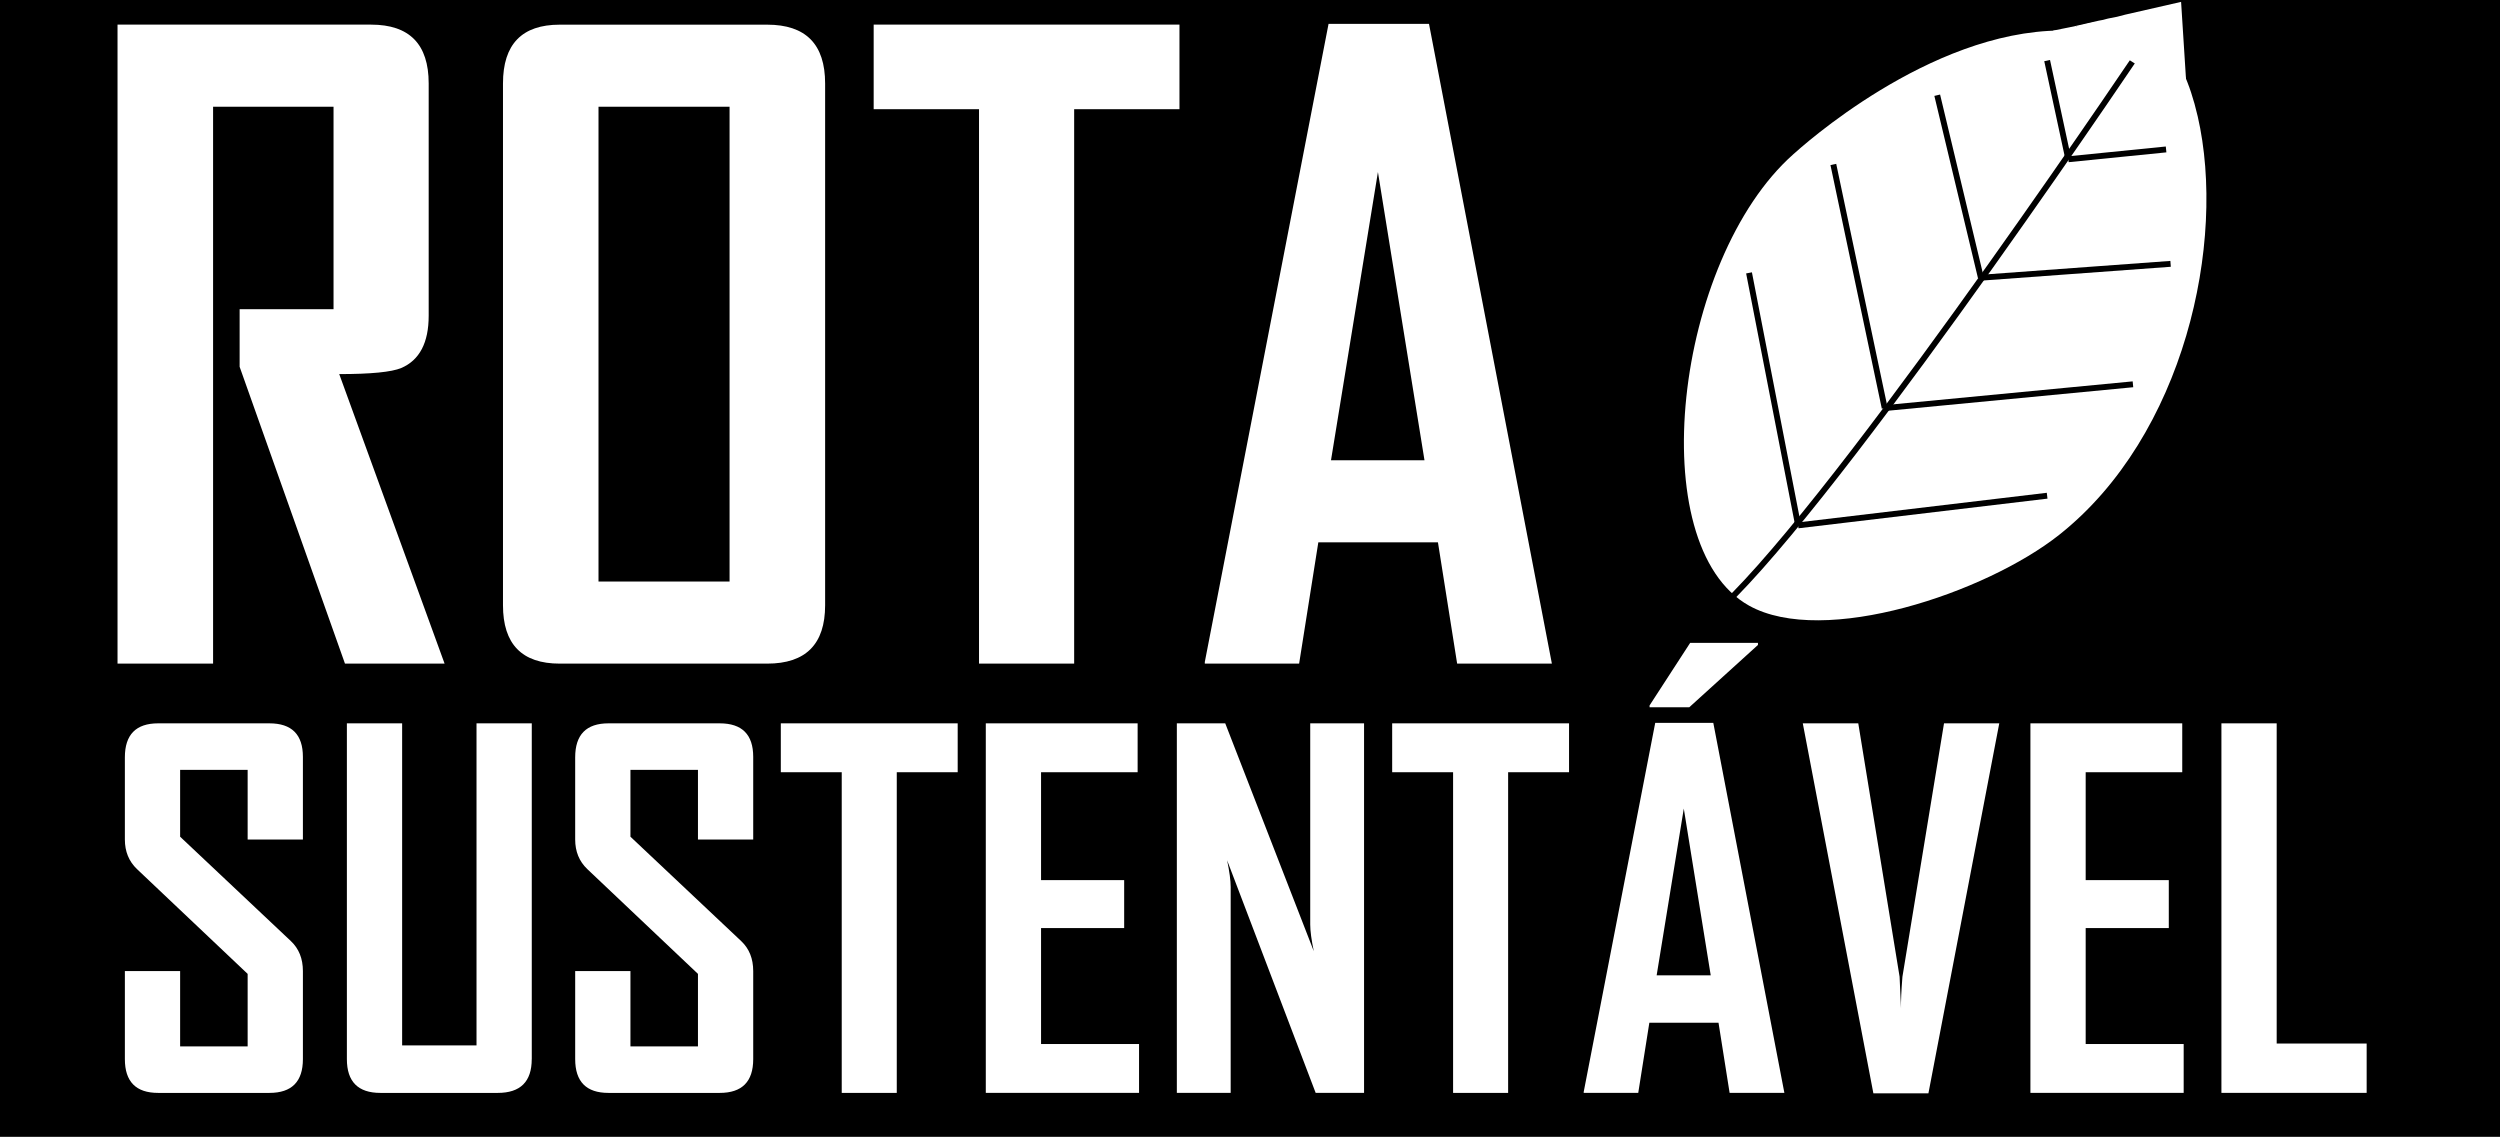 <?xml version="1.0" encoding="UTF-8"?>
<svg id="Camada_2" data-name="Camada 2" xmlns="http://www.w3.org/2000/svg" viewBox="0 0 666.87 303.23">
  <rect x="0" y="0" width="666.87" height="303.23" fill="#808080" stroke="none"/>
  <defs>
    <style>
      .cls-1, .cls-2, .cls-3, .cls-4 {
        stroke: #000;
        stroke-miterlimit: 10;
      }

      .cls-1, .cls-2, .cls-4 {
        stroke-width: 1.57px;
      }

      .cls-5 {
        fill: #fff;
      }

      .cls-2 {
        fill: none;
      }

      .cls-4 {
        fill: #365500;
      }
    </style>
  </defs>
  <g id="elementos">
    <g>
      <rect class="cls-3" x=".5" y=".5" width="665.87" height="302.23"/>
      <path class="cls-5" d="M586.23,31.02c7.74,33.66-3.59,85.24-36.95,111.65-19.58,15.5-62.82,29.99-82.73,18.88-28.66-16.01-19.85-92.25,11.78-120.37,2-1.78,36.11-32.83,71.35-33.04,4.71-.03,28.03-14.18,36.55,22.89Z"/>
      <g>
        <path class="cls-5" d="M118.59,177.02h-26.57l-28.1-79.18v-15.36h25.05V28.47h-32.13v148.55h-25.49V6.57h67.64c10.24,0,15.36,5.23,15.36,15.68v61.97c0,7.19-2.43,11.84-7.3,13.94-2.61,1.09-8.13,1.63-16.56,1.63l28.1,77.22Z"/>
        <path class="cls-5" d="M220.1,161.45c0,10.38-5.16,15.57-15.46,15.57h-55.33c-10.09,0-15.14-5.19-15.14-15.57V22.26c0-10.46,5.05-15.68,15.14-15.68h55.33c10.31,0,15.46,5.23,15.46,15.68v139.19ZM194.61,155.13V28.47h-34.96v126.66h34.96Z"/>
        <path class="cls-5" d="M314.63,29.12h-28.1v147.9h-25.38V29.12h-28.1V6.57h81.57v22.55Z"/>
        <path class="cls-5" d="M413.96,177.02h-25.27l-5.12-32.35h-31.91l-5.12,32.35h-25.16v-.44L354.39,6.36h26.79l32.78,170.66ZM379.98,122.78l-12.42-76.89-12.52,76.89h24.94Z"/>
      </g>
      <path class="cls-5" d="M80.8,282.52c0,6.01-2.98,9.01-8.94,9.01h-29.67c-5.92,0-8.88-3-8.88-9.01v-23.49h14.74v20.09h18.01v-19.34l-29.54-27.97c-2.14-2.06-3.21-4.68-3.21-7.87v-21.92c0-6.05,2.96-9.07,8.88-9.07h29.67c5.96,0,8.94,2.98,8.94,8.94v22.05h-14.74v-18.58h-18.01v17.83l29.54,27.84c2.14,2.02,3.21,4.68,3.21,8v23.49Z"/>
      <path class="cls-5" d="M141.84,282.52c0,6.01-3.02,9.01-9.07,9.01h-31.3c-5.96,0-8.94-3-8.94-9.01v-89.57h14.74v85.91h19.84v-85.91h14.74v89.57Z"/>
      <path class="cls-5" d="M200.92,282.52c0,6.01-2.98,9.01-8.94,9.01h-29.67c-5.92,0-8.88-3-8.88-9.01v-23.49h14.74v20.09h18.01v-19.34l-29.54-27.97c-2.14-2.06-3.21-4.68-3.21-7.87v-21.92c0-6.05,2.96-9.07,8.88-9.07h29.67c5.96,0,8.94,2.98,8.94,8.94v22.05h-14.74v-18.58h-18.01v17.83l29.54,27.84c2.14,2.02,3.21,4.68,3.21,8v23.49Z"/>
      <path class="cls-5" d="M255.46,205.99h-16.25v85.54h-14.68v-85.54h-16.25v-13.04h47.18v13.04Z"/>
      <path class="cls-5" d="M303.84,291.52h-40.88v-98.57h40.5v13.04h-25.76v28.78h22.17v12.79h-22.17v30.93h26.14v13.04Z"/>
      <path class="cls-5" d="M363.86,291.52h-12.91l-23.62-62.04c.63,3.02.95,5.4.95,7.12v54.92h-14.36v-98.57h12.91l23.62,60.78c-.63-3.02-.95-5.4-.95-7.12v-53.66h14.36v98.57Z"/>
      <path class="cls-5" d="M418.54,205.99h-16.25v85.54h-14.68v-85.54h-16.25v-13.04h47.18v13.04Z"/>
      <path class="cls-5" d="M475.98,291.52h-14.61l-2.96-18.71h-18.45l-2.96,18.71h-14.55v-.25l19.08-98.45h15.49l18.96,98.7ZM468.93,172.04l-18.33,16.63h-10.58v-.5l10.83-16.69h18.08v.57ZM456.33,260.16l-7.18-44.47-7.24,44.47h14.42Z"/>
      <path class="cls-5" d="M533.3,192.95l-18.9,98.7h-14.68l-18.83-98.7h14.8l11.02,67.58c.08,1.93.21,4.75.38,8.44-.04-1.93.08-4.74.38-8.44l11.09-67.58h14.74Z"/>
      <path class="cls-5" d="M582.49,291.52h-40.88v-98.57h40.5v13.04h-25.76v28.78h22.17v12.79h-22.17v30.93h26.14v13.04Z"/>
      <path class="cls-5" d="M631.3,291.52h-38.74v-98.57h14.74v85.41h24v13.16Z"/>
      <path class="cls-2" d="M437.5,165.47c12.07,6.79,19.1-.8,23.69-5.35.45-.45.91-.91,1.38-1.39,34.54-35.18,111.07-149.4,111.07-149.4"/>
      <line class="cls-1" x1="466.55" y1="72.79" x2="479.65" y2="140.14"/>
      <line class="cls-1" x1="546.07" y1="132.23" x2="479.65" y2="140.14"/>
      <line class="cls-1" x1="489.04" y1="43.87" x2="502.74" y2="108.86"/>
      <line class="cls-1" x1="568.96" y1="102.51" x2="502.74" y2="108.86"/>
      <line class="cls-4" x1="516.75" y1="25.4" x2="528.4" y2="74.08"/>
      <line class="cls-4" x1="579" y1="70.38" x2="528.4" y2="74.08"/>
      <line class="cls-4" x1="546.07" y1="16.16" x2="551.73" y2="42.48"/>
      <line class="cls-4" x1="577.8" y1="39.86" x2="551.73" y2="42.48"/>
      <path class="cls-5" d="M581.81.5c-4.97,1.14-9.94,2.27-14.92,3.41-1.44.43-2.91.75-4.39,1-.13.03-.26.06-.39.09-.72.23-1.5.4-2.3.52-2.04.47-4.08.93-6.12,1.4.39.25,29.72,18.88,29.72,18.88-.54-8.43-1.07-16.87-1.61-25.3Z"/>
      <polyline class="cls-5" points="553.7 6.93 547.56 8.19 560.03 11.52 584.01 23.34 582.52 23.17"/>
    </g>
  </g>
</svg>